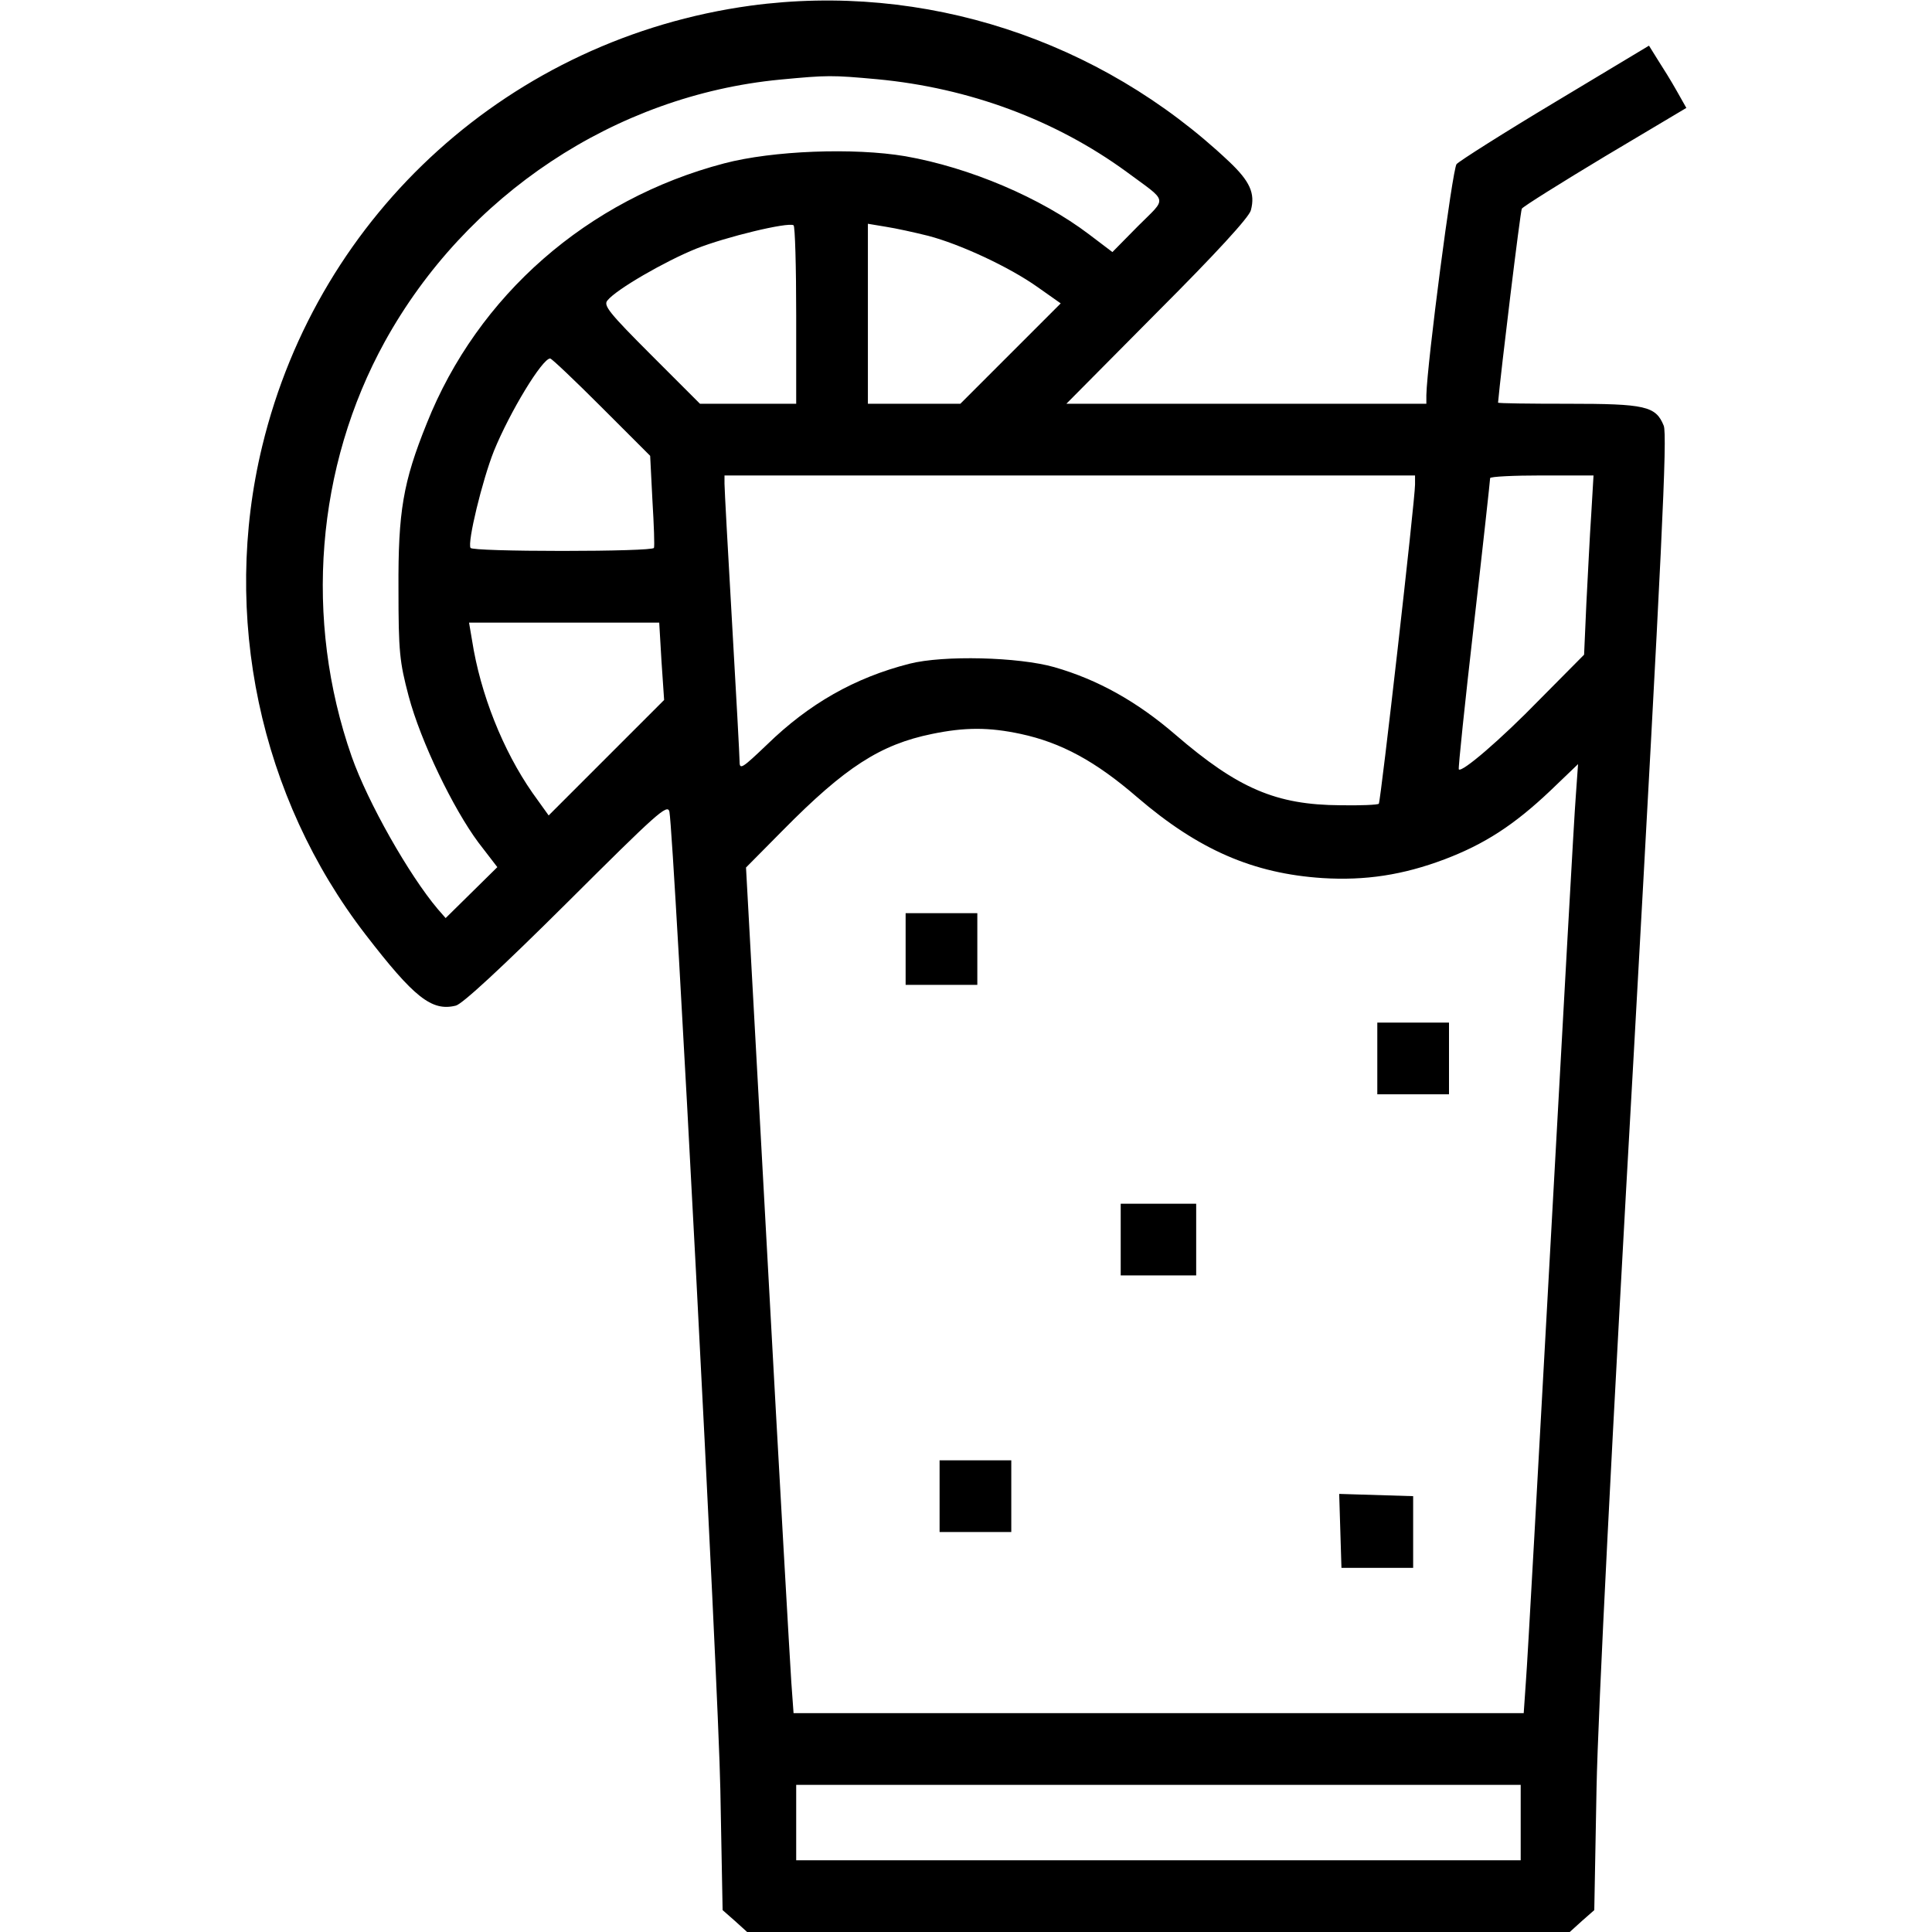 <?xml version="1.0" standalone="no"?>
<!DOCTYPE svg PUBLIC "-//W3C//DTD SVG 20010904//EN"
 "http://www.w3.org/TR/2001/REC-SVG-20010904/DTD/svg10.dtd">
<svg version="1.0" xmlns="http://www.w3.org/2000/svg"
 width="512pt" height="512pt" viewBox="0 0 512 512"
 preserveAspectRatio="xMidYMid meet">

<g transform="translate(0,512) scale(0.1,-0.1)"
fill="#000000" stroke="none">
<path d="M1989 5105 c-633 -87 -1144 -547 -1294 -1167 -109 -449 -7 -931 274
-1295 128 -166 175 -204 239 -188 17 4 121 100 294 272 238 237 267 264 272
242 12 -63 130 -2310 135 -2592 l6 -319 33 -29 32 -29 1090 0 1090 0 32 29 33
29 6 324 c4 202 41 931 99 1952 74 1328 89 1634 79 1658 -21 52 -49 58 -254
58 -102 0 -185 1 -185 3 7 79 59 507 63 514 4 6 103 68 221 139 l215 128 -26
46 c-14 25 -37 62 -50 82 l-23 37 -248 -149 c-137 -82 -255 -157 -262 -165
-11 -14 -78 -527 -80 -612 l0 -23 -477 0 -477 0 241 243 c155 155 244 252 248
270 12 45 -3 77 -58 129 -343 324 -809 475 -1268 413z m336 -195 c244 -23 472
-108 660 -245 112 -83 109 -66 31 -144 l-68 -69 -62 47 c-128 97 -316 177
-487 207 -136 23 -351 15 -480 -19 -362 -95 -653 -350 -788 -689 -63 -156 -76
-234 -75 -438 0 -168 3 -194 27 -285 32 -120 118 -298 185 -388 l50 -65 -69
-68 -68 -67 -21 24 c-76 90 -185 282 -228 404 -127 363 -95 768 88 1100 215
389 611 652 1047 694 127 12 137 12 258 1z m-215 -626 l0 -234 -128 0 -127 0
-129 129 c-112 112 -128 132 -116 145 23 29 153 104 235 137 78 31 243 71 258
62 4 -2 7 -110 7 -239z m350 211 c84 -22 214 -82 290 -136 l61 -43 -133 -133
-133 -133 -122 0 -123 0 0 239 0 238 48 -8 c26 -4 76 -15 112 -24z m-866 -454
l129 -129 6 -118 c4 -66 6 -122 4 -126 -2 -5 -112 -8 -243 -8 -131 0 -241 3
-243 8 -9 14 31 179 62 257 42 103 128 245 149 245 4 0 65 -58 136 -129z
m2156 -205 c0 -41 -91 -840 -96 -846 -3 -3 -49 -5 -102 -4 -170 1 -271 44
-437 187 -102 88 -206 146 -321 179 -95 27 -294 32 -384 9 -145 -37 -266 -106
-377 -214 -65 -62 -73 -68 -73 -46 0 13 -9 179 -20 369 -11 190 -20 355 -20
368 l0 22 915 0 915 0 0 -24z m467 -78 c-4 -57 -9 -164 -13 -238 l-6 -135
-117 -118 c-105 -108 -207 -195 -215 -186 -2 2 16 175 40 384 24 209 43 383
43 388 1 4 62 7 137 7 l137 0 -6 -102z m-2464 -390 l7 -103 -153 -153 -153
-153 -43 60 c-78 112 -138 262 -160 404 l-8 47 252 0 252 0 6 -102z m952 -193
c107 -23 198 -72 309 -168 162 -139 307 -202 491 -214 113 -7 213 8 324 50
105 40 183 90 280 182 l73 70 -6 -85 c-4 -47 -33 -573 -66 -1170 -33 -597 -62
-1124 -66 -1173 l-6 -87 -968 0 -967 0 -6 83 c-3 45 -32 549 -63 1120 l-57
1038 99 100 c164 166 257 226 394 254 87 18 151 18 235 0z m1325 -2885 l0
-100 -960 0 -960 0 0 100 0 100 960 0 960 0 0 -100z"/>
<path d="M2400 2605 l0 -95 95 0 95 0 0 95 0 95 -95 0 -95 0 0 -95z"/>
<path d="M3650 2315 l0 -95 95 0 95 0 0 95 0 95 -95 0 -95 0 0 -95z"/>
<path d="M2970 1835 l0 -95 100 0 100 0 0 95 0 95 -100 0 -100 0 0 -95z"/>
<path d="M2490 1155 l0 -95 95 0 95 0 0 95 0 95 -95 0 -95 0 0 -95z"/>
<path d="M3552 1063 l3 -98 95 0 95 0 0 95 0 95 -98 3 -98 3 3 -98z"/>
</g>
</svg>

